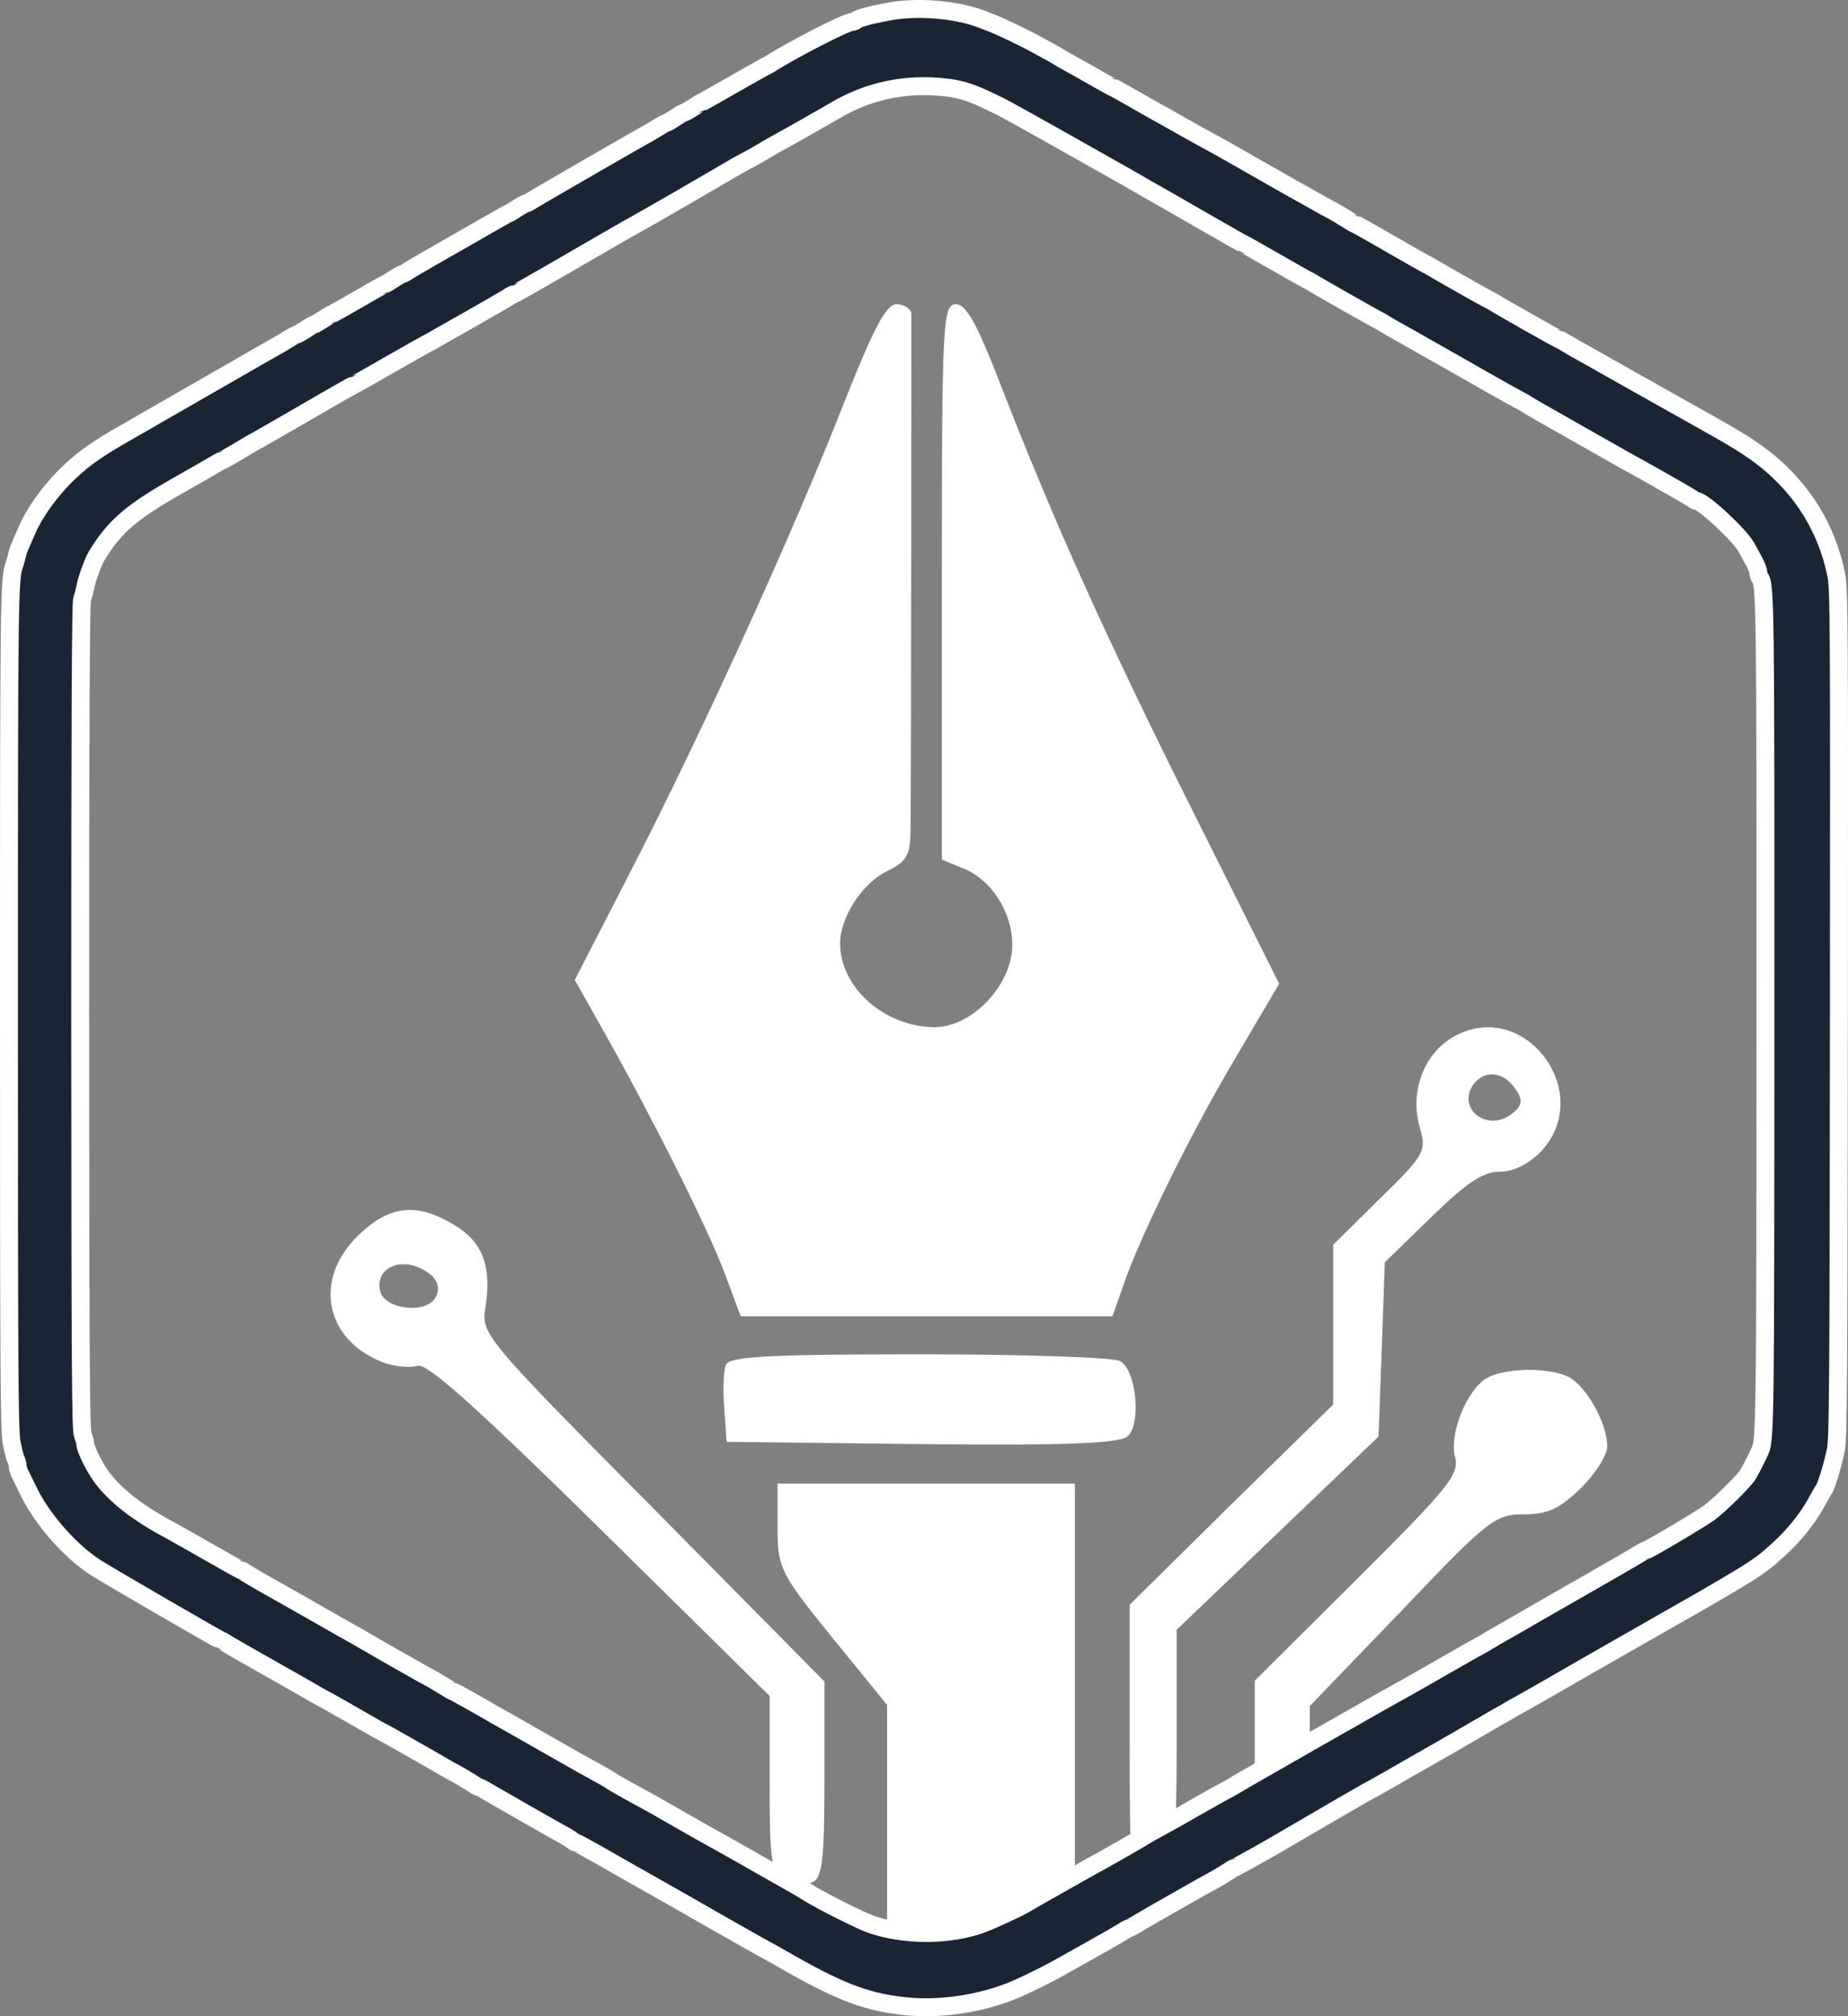 <svg width="6183" height="6743" viewBox="0 0 6183 6743" fill="none" xmlns="http://www.w3.org/2000/svg">
<rect x="0" y="0" width="6183" height="6743" fill="#808080" stroke="none"/>
<path d="M2826.54 1340.54C2656.33 1775.7 2349.96 2447.54 2114.29 2905.61L1923.14 3277.16L2014.79 3440.03C2174.52 3722.5 2365.67 4101.68 2423.28 4254.37L2478.27 4401.97H3101.49H3722.08L3756.12 4305.27C3808.49 4147.49 3981.32 3793.76 4135.81 3534.19L4279.83 3289.88L3994.41 2719.84C3703.75 2139.62 3525.69 1745.17 3345.01 1279.46C3269.07 1083.51 3232.41 1017.34 3198.37 1017.34C3153.86 1017.34 3151.24 1078.42 3151.24 1946.21V2875.07L3214.08 2900.52C3313.59 2936.15 3386.91 3048.12 3386.91 3160.09C3386.91 3292.43 3253.36 3434.94 3127.67 3434.94C2960.08 3434.94 2810.83 3302.61 2810.83 3155.01C2810.83 3068.48 2884.15 2953.96 2967.94 2913.25C3036.02 2880.16 3046.5 2859.8 3046.5 2765.65C3049.12 2516.25 3049.12 1078.42 3049.12 1047.88C3046.5 1032.61 3025.55 1017.34 2999.36 1017.34C2965.32 1017.34 2923.43 1096.23 2826.54 1340.54Z" fill="white"/>
<path d="M4866.39 3465.45C4764.27 3521.44 4714.52 3651.23 4751.18 3773.38C4772.12 3849.72 4766.89 3862.45 4617.63 4007.5L4460.52 4162.74V4429.95V4697.15L4120.11 5030.53L3779.7 5366.45V5824.52C3779.7 6259.68 3782.31 6282.59 3832.07 6297.85C3860.87 6305.49 3894.91 6305.49 3910.62 6297.85C3926.33 6287.68 3936.81 6117.17 3936.81 5865.23V5450.42L4274.6 5127.23L4612.39 4804.04L4622.87 4513.93L4633.34 4221.27L4787.84 4071.12C4905.67 3956.61 4960.66 3918.43 5018.27 3918.43C5062.78 3918.43 5115.15 3892.99 5154.43 3852.27C5340.35 3656.32 5102.06 3335.67 4866.39 3465.45ZM5073.26 3646.14C5096.82 3681.76 5091.59 3699.58 5054.93 3727.57C4968.52 3788.65 4869.01 3699.58 4934.47 3620.69C4973.75 3574.88 5036.6 3587.61 5073.26 3646.14Z" fill="white"/>
<path d="M1197.8 4132.2C1045.92 4279.8 1087.82 4483.39 1284.21 4557.19C1320.87 4569.91 1370.62 4575 1396.8 4567.37C1428.23 4557.19 1595.81 4707.33 2006.93 5111.96L2575.15 5671.82V5964.48C2575.15 6229.14 2580.39 6259.68 2624.9 6285.13C2653.71 6297.85 2695.6 6302.94 2716.55 6295.31C2750.59 6282.59 2758.45 6226.6 2758.45 5951.76V5623.47L2182.37 5040.71C1614.14 4468.12 1608.91 4460.48 1624.62 4368.87C1645.57 4233.99 1614.14 4152.56 1519.88 4096.57C1394.19 4020.23 1302.54 4030.41 1197.8 4132.2ZM1433.46 4256.9C1462.27 4277.25 1472.74 4305.25 1459.65 4333.24C1436.08 4396.86 1284.21 4381.59 1271.11 4315.43C1255.4 4233.99 1352.29 4198.36 1433.46 4256.9Z" fill="white"/>
<path d="M2428.5 4564.82C2420.65 4582.64 2418.03 4648.8 2423.26 4709.88L2431.12 4821.85L3083.14 4829.48C3567.57 4834.57 3743.01 4826.94 3771.82 4804.04C3818.95 4765.86 3803.24 4585.18 3748.25 4552.1C3729.92 4539.37 3428.79 4529.19 3077.9 4529.19C2559.43 4529.19 2438.97 4536.83 2428.5 4564.82Z" fill="white"/>
<path d="M4198.17 5969.61C4198.49 5960.02 4198.66 5949.84 4198.66 5939.03V5620.93L4541.69 5279.92C4842.82 4979.63 4884.72 4931.28 4869.01 4872.75C4848.06 4796.4 4908.28 4646.26 4976.37 4608.08C5036.59 4575 5183.23 4572.46 5248.7 4605.54C5308.92 4638.62 5377 4760.78 5377 4837.12C5377 4865.11 5337.73 4928.73 5287.97 4977.09C5217.27 5045.8 5177.99 5063.61 5099.44 5063.61C5002.55 5063.61 4978.99 5081.42 4690.95 5384.26L4381.96 5704.91V5982.3C4381.96 5982.3 4160.59 5805.45 4213.5 5982.3C4208.05 5977.48 4202.95 5973.27 4198.17 5969.61ZM4198.17 5969.61C4190.23 6208.43 4088.22 6080.23 4128.5 6102.25C4156.16 6116.91 4083.32 5881.74 4198.17 5969.61ZM5141.33 4872.75C5041.83 4903.29 4999.93 4824.4 5075.87 4748.05C5130.86 4697.15 5193.71 4722.6 5193.71 4796.4C5193.71 4834.57 5172.76 4862.57 5141.33 4872.75Z" fill="white"/>
<path d="M4198.17 5969.61C4198.49 5960.02 4198.66 5949.84 4198.66 5939.03V5620.93L4541.69 5279.92C4842.82 4979.63 4884.72 4931.28 4869.01 4872.75C4848.06 4796.4 4908.28 4646.26 4976.37 4608.08C5036.59 4575 5183.23 4572.46 5248.7 4605.54C5308.92 4638.62 5377 4760.78 5377 4837.12C5377 4865.11 5337.73 4928.73 5287.97 4977.09C5217.27 5045.8 5177.99 5063.61 5099.44 5063.61C5002.55 5063.61 4978.99 5081.42 4690.95 5384.26L4381.96 5704.91V5982.3C4381.96 5982.3 4160.59 5805.45 4213.5 5982.3C4208.05 5977.48 4202.95 5973.27 4198.17 5969.61ZM4198.17 5969.61C4190.23 6208.43 4088.22 6080.23 4128.5 6102.25C4156.16 6116.91 4083.32 5881.74 4198.17 5969.61ZM5141.33 4872.75C5041.83 4903.29 4999.93 4824.4 5075.87 4748.05C5130.86 4697.15 5193.71 4722.6 5193.71 4796.4C5193.71 4834.57 5172.76 4862.57 5141.33 4872.75Z" stroke="white"/>
<path d="M2601.53 5106.69C2601.53 5243.34 2609.38 5260.42 2784.77 5476.78L2968 5701.67V6071.75V6441.84H3282.12H3596.24V5701.67V4961.51H3098.89H2601.53V5106.69Z" fill="white"/>
<mask id="path-7-outside-1_39_3" maskUnits="userSpaceOnUse" x="0" y="-0.31" width="6184" height="6744" fill="black">
<rect fill="white" y="-0.31" width="6184" height="6744"/>
<path d="M2971.25 39.019C2907.31 51.388 2871.85 60.946 2864.3 68.254C2860.81 71.066 2854.99 73.314 2850.93 73.314C2831.74 73.314 2656.2 163.27 2575.98 213.869C2571.33 217.243 2563.2 221.178 2558.54 223.427C2553.89 225.676 2504.49 253.225 2448.68 285.271C2393.46 317.318 2346.96 343.18 2345.8 343.18C2345.22 343.18 2332.43 350.489 2318.48 360.047C2303.95 369.042 2290.58 376.913 2288.25 376.913C2286.51 376.913 2273.14 384.222 2259.19 393.78C2245.24 402.776 2232.45 410.647 2230.12 410.647C2228.38 410.647 2216.17 417.393 2202.22 425.827C2188.85 434.26 2172.58 443.818 2166.18 447.191C2140.61 460.684 1804.63 654.65 1784.87 667.019C1773.82 674.328 1762.2 680.512 1759.87 680.512C1757.55 680.512 1743.6 687.821 1729.07 697.379C1715.12 706.375 1702.33 714.246 1701.16 714.246C1698.84 714.246 1662.22 735.048 1512.25 821.068C1507.6 823.879 1476.21 841.87 1442.5 860.985C1408.78 880.101 1374.49 900.341 1365.77 905.963C1357.05 912.147 1348.33 916.645 1346.01 916.645C1344.26 916.645 1330.89 923.954 1316.36 933.512C1302.41 942.507 1289.62 950.378 1288.46 950.378C1286.72 950.378 1246.61 972.867 1198.36 1000.98C1150.12 1028.53 1110.01 1051.58 1108.26 1051.58C1107.1 1051.58 1094.31 1058.89 1080.36 1068.44C1065.83 1077.44 1053.04 1085.31 1051.3 1085.31C1048.97 1085.31 1036.19 1092.62 1022.24 1102.18C1007.7 1111.17 994.335 1119.04 992.591 1119.04C990.266 1119.04 978.059 1125.79 964.108 1134.22C950.739 1142.66 934.463 1152.78 927.488 1156.15C921.094 1159.52 818.79 1218 700.791 1286.02C582.792 1354.05 454.331 1427.7 415.966 1449.63C328.194 1499.67 281.692 1532.28 234.609 1576.69C172.412 1634.6 114.285 1714.44 88.127 1777.97C81.152 1794.27 71.852 1815.07 67.783 1824.63C63.714 1833.63 58.483 1847.68 57.32 1855.55C55.576 1863.42 51.507 1876.92 48.601 1886.48C30.581 1936.51 30 1985.43 30 3374.11C30 4580.64 31.163 4783.03 38.719 4822.95C43.369 4848.25 49.763 4874.11 53.251 4880.3C56.157 4885.92 59.064 4896.04 59.064 4902.23C59.064 4907.85 62.551 4920.22 67.202 4929.21C71.27 4937.65 83.477 4962.38 93.94 4983.75C138.698 5078.76 236.353 5189.52 321.8 5243.49C367.721 5272.73 738.574 5487.5 742.643 5487.5C744.387 5487.5 752.524 5491.99 761.244 5498.18C769.963 5503.8 832.74 5539.78 900.749 5578.01C968.759 5616.25 1031.54 5652.23 1040.26 5657.29C1048.97 5662.91 1060.02 5669.09 1064.67 5671.34C1073.97 5675.28 1240.8 5770.29 1256.49 5779.85C1261.14 5783.23 1269.28 5787.16 1273.93 5789.41C1283.23 5793.35 1479.7 5905.23 1494.81 5914.78C1499.46 5917.6 1513.99 5925.47 1526.78 5932.21C1539.57 5938.96 1561.08 5951.89 1574.45 5960.32C1587.82 5969.32 1600.02 5976.63 1602.35 5976.63C1604.67 5976.63 1626.18 5988.44 1650.59 6003.05C1714.53 6040.16 1847.65 6116.06 1878.45 6132.93C1892.99 6140.24 1908.68 6150.35 1913.91 6154.29C1918.56 6158.79 1924.96 6162.16 1927.28 6162.16C1929.02 6162.16 1965.64 6181.84 2008.08 6206.01C2050.51 6230.75 2135.96 6279.1 2198.15 6313.96C2260.35 6349.38 2358.59 6405.04 2416.13 6438.21C2473.68 6470.82 2530.06 6502.87 2541.11 6509.05C2552.15 6514.67 2583.54 6532.1 2610.28 6547.28C2798.03 6655.79 2886.97 6691.21 3009.03 6706.95C3123.54 6722.13 3252.01 6706.95 3369.42 6664.22C3408.37 6650.17 3506.02 6602.94 3562.99 6569.77C3568.8 6566.4 3611.23 6542.78 3657.15 6516.92C3703.66 6491.06 3748.41 6465.2 3757.13 6459.58C3765.85 6453.39 3774.57 6448.89 3776.32 6448.89C3778.06 6448.89 3796.08 6439.34 3815.84 6426.97C3835.61 6415.16 3888.5 6384.8 3933.26 6359.5C3978.02 6334.2 4018.71 6311.15 4023.36 6308.34C4028.01 6305.53 4042.54 6297.66 4055.33 6290.91C4068.12 6284.16 4089.62 6271.23 4102.99 6262.8C4116.36 6253.8 4128.57 6246.49 4129.73 6246.49C4132.06 6246.49 4256.45 6177.34 4290.74 6156.54C4309.93 6145.3 4451.18 6062.65 4473.84 6049.72C4487.21 6041.85 4515.7 6025.54 4537.2 6013.17C4558.71 6000.8 4587.19 5984.5 4600.56 5977.75C4613.93 5970.44 4673.22 5936.71 4732.51 5902.42C4791.8 5868.68 4844.12 5838.88 4848.77 5836.07C4853.42 5833.26 4888.88 5813.02 4927.24 5790.53C4965.6 5768.05 5003.39 5746.12 5011.52 5741.62C5019.66 5737.69 5034.19 5729.25 5043.49 5723.63C5053.38 5717.45 5065 5710.7 5069.65 5708.45C5074.3 5706.2 5124.29 5678.09 5180.09 5646.04C5235.9 5613.43 5347.5 5549.9 5427.14 5504.36C5879.37 5246.87 5877.04 5248.55 5951.45 5181.09C6002.6 5134.98 6049.68 5075.95 6078.16 5023.1C6089.21 5002.3 6100.83 4982.62 6103.16 4979.25C6110.71 4969.69 6131.64 4899.98 6142.1 4850.5C6150.24 4811.15 6151.4 4652.04 6152.57 3388.73C6153.73 2042.21 6153.15 1968 6143.27 1920.21C6111.3 1765.6 6029.92 1634.6 5904.36 1535.09C5856.12 1497.42 5813.1 1470.43 5697.43 1405.78C5650.93 1379.91 5545.13 1320.32 5462.01 1273.66C5378.89 1226.43 5301.58 1183.14 5290.54 1176.95C5279.49 1171.33 5259.15 1159.52 5245.78 1151.09C5231.83 1142.66 5219.62 1135.91 5218.46 1135.91C5215.55 1135.91 5017.92 1024.03 4999.9 1012.22C4995.25 1008.85 4987.11 1004.91 4982.46 1002.66C4973.16 998.729 4805.75 903.714 4790.64 894.156C4785.99 890.783 4777.85 886.847 4773.2 884.598C4768.55 882.35 4712.75 850.865 4649.39 814.321C4586.61 777.777 4533.14 747.979 4531.39 747.979C4529.65 747.979 4517.44 740.67 4504.07 731.674C4490.7 723.241 4469.19 710.31 4456.41 703.563C4443.62 696.817 4418.62 683.324 4401.19 673.204C4383.75 663.084 4348.87 643.968 4323.88 629.913C4298.88 615.857 4237.27 580.999 4187.28 552.326C4137.29 523.091 4080.32 491.606 4061.14 480.924C4041.96 470.804 3996.04 445.504 3959.42 424.702C3922.8 403.9 3882.11 380.849 3869.32 374.102C3856.53 366.793 3819.33 345.991 3786.2 326.876C3753.06 307.76 3725.16 292.58 3724 292.58C3722.84 292.58 3689.71 274.027 3650.18 251.538C3610.65 229.049 3574.61 208.809 3569.96 206.561C3565.31 204.312 3553.69 197.565 3543.81 191.381C3534.51 185.196 3521.14 177.887 3514.74 174.514C3508.35 171.141 3487.42 159.896 3468.24 149.214C3436.85 131.223 3352.57 90.743 3322.92 78.936C3316.53 76.688 3300.83 70.503 3288.04 65.443C3200.85 31.148 3069.49 20.466 2971.25 39.019ZM3165.98 292.58C3212.48 297.64 3253.17 310.571 3311.88 339.245C3356.05 360.047 3365.94 365.669 3491.49 435.947C3536.25 461.246 3624.02 510.16 3686.22 545.58C3748.41 580.437 3808.87 614.733 3819.91 621.479C3830.96 628.226 3858.86 643.968 3880.94 656.337C3903.61 669.268 3974.53 709.748 4039.63 747.417C4104.74 785.085 4158.79 815.445 4159.96 815.445C4161.12 815.445 4207.04 841.307 4262.84 873.354C4318.06 905.401 4367.47 932.949 4372.12 935.198C4376.77 937.447 4384.91 941.383 4389.56 944.756C4403.51 953.752 4600.56 1065.63 4610.44 1070.13C4615.09 1072.38 4627.3 1079.13 4636.6 1085.31C4646.48 1091.5 4662.18 1100.49 4671.48 1105.55C4681.36 1110.61 4742.39 1145.47 4808.08 1182.58C4873.76 1219.68 4961.53 1269.72 5002.8 1293.33C5044.66 1316.95 5082.44 1337.75 5087.09 1340C5091.74 1342.25 5103.95 1348.99 5113.25 1355.18C5123.13 1361.36 5138.24 1370.36 5147.54 1375.42C5156.84 1380.48 5220.78 1417.02 5289.95 1456.38C5359.13 1495.73 5424.81 1532.84 5435.85 1539.02C5499.21 1573.32 5644.53 1655.96 5657.9 1664.96C5666.62 1671.14 5674.76 1675.64 5676.5 1675.64C5698.01 1675.64 5820.66 1789.77 5842.75 1829.69C5850.88 1844.31 5863.09 1866.8 5870.07 1879.73C5877.04 1892.66 5882.85 1908.4 5882.85 1915.15C5883.44 1921.33 5885.76 1928.64 5888.09 1932.02C5906.11 1951.69 5907.27 2015.22 5906.69 3396.6C5906.69 4736.37 5905.52 4810.58 5889.83 4849.38C5884.02 4863.43 5860.19 4911.22 5849.14 4929.77C5837.52 4950.58 5756.72 5030.41 5720.1 5057.96C5692.2 5078.76 5514.91 5183.9 5507.93 5183.9C5506.19 5183.9 5488.75 5193.46 5468.99 5205.82C5449.22 5217.63 5370.17 5263.17 5293.44 5307.02C5216.71 5350.88 5149.87 5389.11 5145.22 5391.92C5124.29 5404.29 5061.51 5440.27 5047.56 5448.14C5003.97 5472.88 4995.83 5477.38 4979.55 5487.5C4970.25 5493.68 4958.05 5500.43 4953.4 5502.68C4948.75 5504.93 4892.36 5536.41 4828.42 5573.52C4764.48 5610.06 4700.54 5646.61 4686.01 5654.48C4630.79 5684.27 4146.59 5960.32 4113.45 5981.13C4107.06 5984.5 4097.76 5989.56 4093.11 5991.81C4088.46 5994.06 4046.61 6017.67 4000.11 6044.1C3953.6 6071.08 3900.13 6100.88 3880.94 6111C3861.76 6121.12 3836.77 6135.18 3825.72 6142.48C3806.54 6154.29 3692.03 6220.07 3645.53 6244.81C3624.02 6256.61 3439.18 6361.19 3424.64 6370.18C3407.21 6380.87 3316.53 6422.47 3288.04 6433.15C3178.18 6474.76 3021.82 6474.76 2908.47 6433.15C2873.6 6420.22 2748.62 6357.25 2709.68 6333.08C2673.06 6310.59 2671.89 6309.46 2562.61 6248.18C2509.14 6217.82 2448.68 6183.53 2428.92 6172.28C2409.16 6161.04 2388.81 6149.79 2384.16 6147.54C2377.19 6144.17 2300.46 6100.32 2192.34 6038.47C2187.69 6035.66 2155.14 6017.67 2119.68 5998.56C2084.81 5979.44 2052.25 5960.89 2047.6 5957.51C2043.54 5954.14 2026.1 5943.46 2009.24 5934.46C1992.38 5924.9 1964.48 5909.72 1947.04 5900.17C1916.24 5882.74 1763.36 5796.16 1726.74 5774.79C1715.7 5768.61 1695.35 5756.8 1680.82 5748.93C1666.29 5741.06 1650.59 5732.06 1645.94 5729.25C1625.6 5716.88 1517.48 5656.16 1515.16 5656.16C1513.99 5656.16 1501.79 5649.42 1487.84 5640.42C1449.47 5616.81 1441.33 5612.31 1417.5 5599.94C1405.3 5593.19 1350.66 5562.27 1295.43 5530.79C1240.21 5498.74 1172.2 5459.39 1143.14 5443.64C1114.66 5427.34 1086.76 5411.6 1082.11 5408.79C1067.58 5400.35 925.163 5319.39 881.567 5295.22C859.479 5282.29 833.903 5267.67 825.184 5262.05C816.465 5255.86 808.327 5251.36 807.164 5251.36C805.42 5251.36 758.918 5224.94 702.535 5192.89C646.732 5160.85 585.699 5126.55 567.098 5116.43C457.818 5057.96 382.834 4998.93 337.494 4935.96C313.662 4901.66 285.761 4845.44 285.761 4830.26C285.761 4825.2 281.692 4811.15 277.042 4798.78C270.066 4779.66 268.904 4583.45 268.323 3397.72C268.323 2418.9 270.066 2014.66 274.717 2003.42C278.204 1994.98 282.854 1976.43 285.761 1962.38C290.992 1933.7 312.499 1876.36 325.288 1855.55C387.484 1755.48 442.705 1709.38 619.994 1609.86C658.358 1588.5 700.791 1563.76 714.16 1555.89C728.111 1547.46 740.318 1540.71 741.48 1540.71C743.224 1540.71 765.894 1527.78 792.632 1512.04C819.371 1495.73 850.179 1477.74 861.223 1472.12C872.267 1465.93 908.887 1445.13 942.601 1425.45C976.315 1406.34 1043.74 1366.98 1092.57 1338.87C1141.4 1310.76 1182.09 1287.71 1183.25 1287.71C1184.41 1287.71 1237.31 1257.91 1300.67 1221.37C1364.61 1184.82 1420.41 1153.34 1425.06 1151.09C1429.71 1148.84 1441.92 1142.1 1451.8 1136.47C1461.68 1130.29 1518.06 1098.8 1576.77 1065.63C1635.48 1031.9 1690.7 1000.42 1699.42 994.794C1708.14 988.609 1716.86 984.111 1718.6 984.111C1720.35 984.111 1808.7 934.074 1915.07 872.23C2020.87 810.948 2117.36 755.288 2128.4 749.666C2157.47 733.923 2360.33 616.982 2419.04 582.124C2446.36 565.819 2481.82 545.58 2497.51 537.708C2513.79 529.275 2541.11 514.095 2558.54 503.413C2575.98 492.731 2594.58 482.049 2599.23 479.8C2606.79 476.426 2766.64 385.909 2791.05 371.291C2904.98 303.263 3030.54 276.838 3165.98 292.58Z"/>
</mask>
<path d="M2971.25 39.019C2907.31 51.388 2871.85 60.946 2864.3 68.254C2860.81 71.066 2854.99 73.314 2850.93 73.314C2831.74 73.314 2656.2 163.27 2575.98 213.869C2571.33 217.243 2563.2 221.178 2558.54 223.427C2553.89 225.676 2504.49 253.225 2448.68 285.271C2393.46 317.318 2346.96 343.18 2345.8 343.18C2345.22 343.18 2332.43 350.489 2318.48 360.047C2303.95 369.042 2290.58 376.913 2288.25 376.913C2286.51 376.913 2273.14 384.222 2259.19 393.78C2245.24 402.776 2232.45 410.647 2230.12 410.647C2228.38 410.647 2216.17 417.393 2202.22 425.827C2188.85 434.26 2172.58 443.818 2166.18 447.191C2140.61 460.684 1804.63 654.65 1784.87 667.019C1773.82 674.328 1762.2 680.512 1759.87 680.512C1757.55 680.512 1743.6 687.821 1729.07 697.379C1715.12 706.375 1702.33 714.246 1701.16 714.246C1698.84 714.246 1662.22 735.048 1512.25 821.068C1507.6 823.879 1476.21 841.87 1442.5 860.985C1408.78 880.101 1374.49 900.341 1365.77 905.963C1357.05 912.147 1348.33 916.645 1346.01 916.645C1344.26 916.645 1330.89 923.954 1316.36 933.512C1302.41 942.507 1289.62 950.378 1288.46 950.378C1286.72 950.378 1246.61 972.867 1198.36 1000.98C1150.12 1028.53 1110.01 1051.58 1108.26 1051.58C1107.1 1051.58 1094.31 1058.89 1080.36 1068.44C1065.83 1077.44 1053.04 1085.31 1051.3 1085.31C1048.97 1085.31 1036.19 1092.62 1022.24 1102.18C1007.7 1111.17 994.335 1119.04 992.591 1119.04C990.266 1119.04 978.059 1125.79 964.108 1134.22C950.739 1142.66 934.463 1152.78 927.488 1156.15C921.094 1159.52 818.79 1218 700.791 1286.02C582.792 1354.05 454.331 1427.7 415.966 1449.63C328.194 1499.67 281.692 1532.28 234.609 1576.69C172.412 1634.6 114.285 1714.44 88.127 1777.97C81.152 1794.27 71.852 1815.07 67.783 1824.63C63.714 1833.63 58.483 1847.68 57.32 1855.55C55.576 1863.42 51.507 1876.92 48.601 1886.48C30.581 1936.51 30 1985.43 30 3374.11C30 4580.64 31.163 4783.03 38.719 4822.95C43.369 4848.25 49.763 4874.11 53.251 4880.3C56.157 4885.92 59.064 4896.04 59.064 4902.23C59.064 4907.85 62.551 4920.22 67.202 4929.21C71.27 4937.65 83.477 4962.38 93.94 4983.75C138.698 5078.76 236.353 5189.52 321.8 5243.49C367.721 5272.73 738.574 5487.5 742.643 5487.5C744.387 5487.5 752.524 5491.99 761.244 5498.18C769.963 5503.8 832.74 5539.78 900.749 5578.01C968.759 5616.25 1031.54 5652.23 1040.26 5657.29C1048.97 5662.91 1060.02 5669.09 1064.67 5671.34C1073.97 5675.28 1240.8 5770.29 1256.49 5779.85C1261.14 5783.23 1269.28 5787.16 1273.93 5789.41C1283.23 5793.35 1479.7 5905.23 1494.81 5914.78C1499.46 5917.6 1513.99 5925.47 1526.78 5932.21C1539.57 5938.96 1561.08 5951.89 1574.45 5960.32C1587.82 5969.32 1600.02 5976.63 1602.35 5976.63C1604.67 5976.63 1626.18 5988.44 1650.59 6003.05C1714.53 6040.16 1847.65 6116.06 1878.45 6132.93C1892.99 6140.24 1908.68 6150.35 1913.91 6154.29C1918.56 6158.79 1924.96 6162.16 1927.28 6162.16C1929.02 6162.16 1965.64 6181.84 2008.08 6206.01C2050.51 6230.75 2135.96 6279.1 2198.15 6313.96C2260.35 6349.38 2358.59 6405.04 2416.13 6438.21C2473.68 6470.82 2530.06 6502.87 2541.11 6509.05C2552.15 6514.67 2583.54 6532.1 2610.28 6547.28C2798.03 6655.79 2886.97 6691.21 3009.03 6706.95C3123.54 6722.13 3252.01 6706.95 3369.42 6664.22C3408.37 6650.17 3506.02 6602.94 3562.99 6569.77C3568.8 6566.4 3611.23 6542.78 3657.15 6516.92C3703.66 6491.06 3748.41 6465.2 3757.13 6459.58C3765.85 6453.39 3774.57 6448.89 3776.32 6448.89C3778.06 6448.89 3796.08 6439.34 3815.84 6426.97C3835.61 6415.16 3888.5 6384.8 3933.26 6359.5C3978.02 6334.2 4018.71 6311.15 4023.36 6308.34C4028.01 6305.53 4042.54 6297.66 4055.33 6290.91C4068.12 6284.16 4089.62 6271.23 4102.99 6262.8C4116.36 6253.8 4128.57 6246.49 4129.73 6246.49C4132.06 6246.49 4256.45 6177.34 4290.74 6156.54C4309.93 6145.3 4451.18 6062.65 4473.84 6049.72C4487.21 6041.85 4515.7 6025.54 4537.2 6013.17C4558.71 6000.8 4587.19 5984.5 4600.56 5977.75C4613.93 5970.44 4673.22 5936.71 4732.51 5902.42C4791.8 5868.68 4844.12 5838.88 4848.77 5836.07C4853.42 5833.26 4888.88 5813.02 4927.24 5790.53C4965.6 5768.05 5003.39 5746.12 5011.52 5741.62C5019.66 5737.69 5034.19 5729.25 5043.49 5723.63C5053.38 5717.45 5065 5710.7 5069.65 5708.45C5074.3 5706.2 5124.29 5678.09 5180.09 5646.04C5235.9 5613.43 5347.5 5549.9 5427.14 5504.36C5879.37 5246.87 5877.04 5248.55 5951.45 5181.09C6002.6 5134.98 6049.68 5075.95 6078.16 5023.1C6089.21 5002.3 6100.83 4982.62 6103.16 4979.25C6110.71 4969.69 6131.64 4899.98 6142.1 4850.5C6150.24 4811.15 6151.4 4652.04 6152.57 3388.73C6153.73 2042.21 6153.15 1968 6143.27 1920.21C6111.3 1765.6 6029.92 1634.6 5904.36 1535.09C5856.12 1497.42 5813.1 1470.43 5697.43 1405.78C5650.93 1379.91 5545.13 1320.32 5462.01 1273.66C5378.89 1226.43 5301.58 1183.14 5290.54 1176.95C5279.49 1171.33 5259.15 1159.52 5245.78 1151.09C5231.83 1142.66 5219.62 1135.91 5218.46 1135.91C5215.55 1135.91 5017.92 1024.03 4999.9 1012.22C4995.25 1008.85 4987.11 1004.91 4982.46 1002.66C4973.16 998.729 4805.75 903.714 4790.64 894.156C4785.99 890.783 4777.85 886.847 4773.2 884.598C4768.55 882.35 4712.75 850.865 4649.39 814.321C4586.61 777.777 4533.14 747.979 4531.39 747.979C4529.65 747.979 4517.44 740.67 4504.07 731.674C4490.7 723.241 4469.19 710.31 4456.41 703.563C4443.62 696.817 4418.62 683.324 4401.19 673.204C4383.75 663.084 4348.87 643.968 4323.88 629.913C4298.88 615.857 4237.27 580.999 4187.28 552.326C4137.29 523.091 4080.32 491.606 4061.14 480.924C4041.96 470.804 3996.04 445.504 3959.42 424.702C3922.8 403.9 3882.11 380.849 3869.32 374.102C3856.53 366.793 3819.33 345.991 3786.2 326.876C3753.06 307.76 3725.16 292.58 3724 292.58C3722.84 292.58 3689.71 274.027 3650.18 251.538C3610.65 229.049 3574.61 208.809 3569.96 206.561C3565.31 204.312 3553.69 197.565 3543.81 191.381C3534.51 185.196 3521.14 177.887 3514.74 174.514C3508.35 171.141 3487.42 159.896 3468.24 149.214C3436.85 131.223 3352.57 90.743 3322.92 78.936C3316.53 76.688 3300.83 70.503 3288.04 65.443C3200.85 31.148 3069.49 20.466 2971.25 39.019ZM3165.98 292.58C3212.48 297.64 3253.17 310.571 3311.88 339.245C3356.05 360.047 3365.94 365.669 3491.49 435.947C3536.25 461.246 3624.02 510.16 3686.22 545.58C3748.41 580.437 3808.87 614.733 3819.91 621.479C3830.96 628.226 3858.86 643.968 3880.94 656.337C3903.61 669.268 3974.53 709.748 4039.63 747.417C4104.74 785.085 4158.79 815.445 4159.96 815.445C4161.12 815.445 4207.04 841.307 4262.84 873.354C4318.06 905.401 4367.47 932.949 4372.12 935.198C4376.77 937.447 4384.91 941.383 4389.56 944.756C4403.51 953.752 4600.56 1065.63 4610.44 1070.13C4615.09 1072.38 4627.3 1079.13 4636.6 1085.31C4646.48 1091.5 4662.18 1100.49 4671.48 1105.55C4681.36 1110.61 4742.39 1145.47 4808.08 1182.58C4873.76 1219.68 4961.53 1269.72 5002.8 1293.33C5044.66 1316.95 5082.44 1337.75 5087.09 1340C5091.74 1342.25 5103.95 1348.99 5113.25 1355.18C5123.13 1361.36 5138.24 1370.36 5147.54 1375.42C5156.84 1380.48 5220.78 1417.02 5289.95 1456.38C5359.13 1495.73 5424.81 1532.84 5435.85 1539.02C5499.21 1573.32 5644.53 1655.96 5657.9 1664.96C5666.62 1671.14 5674.76 1675.64 5676.5 1675.64C5698.01 1675.64 5820.66 1789.77 5842.75 1829.69C5850.88 1844.31 5863.09 1866.8 5870.07 1879.73C5877.04 1892.66 5882.85 1908.4 5882.85 1915.15C5883.44 1921.33 5885.76 1928.64 5888.09 1932.02C5906.11 1951.69 5907.27 2015.22 5906.69 3396.6C5906.69 4736.37 5905.52 4810.58 5889.83 4849.38C5884.02 4863.43 5860.19 4911.22 5849.14 4929.77C5837.52 4950.58 5756.72 5030.41 5720.1 5057.96C5692.2 5078.76 5514.91 5183.9 5507.93 5183.9C5506.19 5183.9 5488.75 5193.46 5468.99 5205.82C5449.22 5217.63 5370.17 5263.17 5293.44 5307.02C5216.71 5350.88 5149.87 5389.11 5145.22 5391.92C5124.29 5404.29 5061.51 5440.27 5047.56 5448.14C5003.97 5472.88 4995.83 5477.38 4979.55 5487.5C4970.25 5493.68 4958.05 5500.43 4953.4 5502.68C4948.75 5504.93 4892.36 5536.41 4828.42 5573.52C4764.48 5610.06 4700.54 5646.61 4686.01 5654.48C4630.79 5684.27 4146.59 5960.32 4113.45 5981.13C4107.06 5984.5 4097.76 5989.56 4093.11 5991.81C4088.46 5994.06 4046.61 6017.67 4000.11 6044.1C3953.6 6071.08 3900.13 6100.88 3880.94 6111C3861.76 6121.12 3836.77 6135.18 3825.72 6142.48C3806.54 6154.29 3692.03 6220.07 3645.53 6244.81C3624.02 6256.61 3439.18 6361.19 3424.64 6370.18C3407.21 6380.87 3316.53 6422.47 3288.04 6433.15C3178.18 6474.76 3021.82 6474.76 2908.47 6433.15C2873.6 6420.22 2748.62 6357.25 2709.68 6333.08C2673.06 6310.59 2671.89 6309.46 2562.61 6248.18C2509.14 6217.82 2448.68 6183.53 2428.92 6172.28C2409.16 6161.04 2388.81 6149.79 2384.16 6147.54C2377.19 6144.17 2300.46 6100.32 2192.34 6038.47C2187.69 6035.66 2155.14 6017.67 2119.68 5998.56C2084.81 5979.44 2052.25 5960.89 2047.6 5957.51C2043.54 5954.14 2026.1 5943.46 2009.24 5934.46C1992.38 5924.9 1964.48 5909.72 1947.04 5900.17C1916.24 5882.74 1763.36 5796.16 1726.74 5774.79C1715.7 5768.61 1695.35 5756.8 1680.82 5748.93C1666.29 5741.06 1650.59 5732.06 1645.94 5729.25C1625.6 5716.88 1517.48 5656.16 1515.16 5656.16C1513.99 5656.16 1501.79 5649.42 1487.84 5640.42C1449.47 5616.81 1441.33 5612.31 1417.5 5599.94C1405.3 5593.19 1350.66 5562.27 1295.43 5530.79C1240.21 5498.74 1172.2 5459.39 1143.14 5443.64C1114.66 5427.34 1086.76 5411.6 1082.11 5408.79C1067.58 5400.35 925.163 5319.39 881.567 5295.22C859.479 5282.29 833.903 5267.67 825.184 5262.05C816.465 5255.86 808.327 5251.36 807.164 5251.36C805.42 5251.36 758.918 5224.94 702.535 5192.89C646.732 5160.85 585.699 5126.55 567.098 5116.43C457.818 5057.96 382.834 4998.93 337.494 4935.96C313.662 4901.66 285.761 4845.44 285.761 4830.26C285.761 4825.2 281.692 4811.15 277.042 4798.78C270.066 4779.66 268.904 4583.45 268.323 3397.72C268.323 2418.9 270.066 2014.66 274.717 2003.42C278.204 1994.98 282.854 1976.43 285.761 1962.38C290.992 1933.7 312.499 1876.36 325.288 1855.55C387.484 1755.48 442.705 1709.38 619.994 1609.86C658.358 1588.5 700.791 1563.76 714.16 1555.89C728.111 1547.46 740.318 1540.71 741.48 1540.71C743.224 1540.71 765.894 1527.78 792.632 1512.04C819.371 1495.73 850.179 1477.74 861.223 1472.12C872.267 1465.93 908.887 1445.13 942.601 1425.45C976.315 1406.34 1043.74 1366.98 1092.57 1338.87C1141.4 1310.76 1182.09 1287.71 1183.25 1287.71C1184.41 1287.71 1237.31 1257.91 1300.67 1221.37C1364.61 1184.82 1420.41 1153.34 1425.06 1151.09C1429.71 1148.84 1441.92 1142.1 1451.8 1136.47C1461.68 1130.29 1518.06 1098.8 1576.77 1065.63C1635.48 1031.9 1690.7 1000.42 1699.42 994.794C1708.14 988.609 1716.86 984.111 1718.6 984.111C1720.35 984.111 1808.7 934.074 1915.07 872.23C2020.87 810.948 2117.36 755.288 2128.4 749.666C2157.47 733.923 2360.33 616.982 2419.04 582.124C2446.36 565.819 2481.82 545.58 2497.51 537.708C2513.79 529.275 2541.11 514.095 2558.54 503.413C2575.98 492.731 2594.58 482.049 2599.23 479.8C2606.79 476.426 2766.64 385.909 2791.05 371.291C2904.98 303.263 3030.54 276.838 3165.98 292.58Z" fill="#192435"/>
<path d="M2971.25 39.019C2907.31 51.388 2871.85 60.946 2864.3 68.254C2860.81 71.066 2854.99 73.314 2850.93 73.314C2831.74 73.314 2656.2 163.27 2575.98 213.869C2571.33 217.243 2563.2 221.178 2558.54 223.427C2553.89 225.676 2504.49 253.225 2448.68 285.271C2393.46 317.318 2346.96 343.18 2345.8 343.18C2345.22 343.18 2332.43 350.489 2318.48 360.047C2303.95 369.042 2290.58 376.913 2288.25 376.913C2286.51 376.913 2273.14 384.222 2259.19 393.78C2245.24 402.776 2232.45 410.647 2230.12 410.647C2228.38 410.647 2216.17 417.393 2202.22 425.827C2188.85 434.26 2172.58 443.818 2166.18 447.191C2140.61 460.684 1804.63 654.65 1784.87 667.019C1773.82 674.328 1762.2 680.512 1759.87 680.512C1757.55 680.512 1743.6 687.821 1729.07 697.379C1715.12 706.375 1702.33 714.246 1701.16 714.246C1698.84 714.246 1662.22 735.048 1512.25 821.068C1507.6 823.879 1476.21 841.87 1442.5 860.985C1408.78 880.101 1374.49 900.341 1365.77 905.963C1357.05 912.147 1348.33 916.645 1346.01 916.645C1344.26 916.645 1330.89 923.954 1316.36 933.512C1302.41 942.507 1289.62 950.378 1288.46 950.378C1286.72 950.378 1246.61 972.867 1198.36 1000.98C1150.12 1028.53 1110.01 1051.58 1108.26 1051.58C1107.1 1051.58 1094.31 1058.89 1080.36 1068.44C1065.83 1077.44 1053.04 1085.31 1051.3 1085.31C1048.97 1085.31 1036.19 1092.62 1022.24 1102.18C1007.7 1111.17 994.335 1119.04 992.591 1119.04C990.266 1119.04 978.059 1125.79 964.108 1134.22C950.739 1142.66 934.463 1152.78 927.488 1156.15C921.094 1159.52 818.79 1218 700.791 1286.02C582.792 1354.05 454.331 1427.7 415.966 1449.63C328.194 1499.67 281.692 1532.28 234.609 1576.69C172.412 1634.6 114.285 1714.44 88.127 1777.97C81.152 1794.27 71.852 1815.07 67.783 1824.63C63.714 1833.63 58.483 1847.68 57.32 1855.55C55.576 1863.42 51.507 1876.92 48.601 1886.48C30.581 1936.51 30 1985.43 30 3374.11C30 4580.64 31.163 4783.03 38.719 4822.95C43.369 4848.25 49.763 4874.11 53.251 4880.3C56.157 4885.92 59.064 4896.04 59.064 4902.23C59.064 4907.85 62.551 4920.22 67.202 4929.21C71.27 4937.65 83.477 4962.38 93.94 4983.75C138.698 5078.76 236.353 5189.52 321.8 5243.49C367.721 5272.73 738.574 5487.5 742.643 5487.5C744.387 5487.5 752.524 5491.99 761.244 5498.18C769.963 5503.8 832.74 5539.78 900.749 5578.01C968.759 5616.25 1031.54 5652.23 1040.26 5657.29C1048.97 5662.91 1060.02 5669.09 1064.67 5671.34C1073.97 5675.28 1240.8 5770.29 1256.49 5779.85C1261.14 5783.23 1269.28 5787.16 1273.93 5789.41C1283.23 5793.35 1479.7 5905.23 1494.81 5914.78C1499.46 5917.6 1513.99 5925.47 1526.78 5932.21C1539.57 5938.96 1561.08 5951.89 1574.45 5960.32C1587.82 5969.32 1600.02 5976.63 1602.35 5976.63C1604.67 5976.63 1626.18 5988.44 1650.59 6003.05C1714.53 6040.16 1847.65 6116.06 1878.45 6132.93C1892.99 6140.24 1908.68 6150.35 1913.91 6154.29C1918.56 6158.79 1924.96 6162.16 1927.28 6162.16C1929.02 6162.16 1965.64 6181.84 2008.08 6206.01C2050.51 6230.75 2135.96 6279.1 2198.15 6313.96C2260.35 6349.38 2358.59 6405.04 2416.13 6438.21C2473.68 6470.82 2530.06 6502.87 2541.11 6509.05C2552.15 6514.67 2583.54 6532.1 2610.28 6547.28C2798.03 6655.79 2886.97 6691.21 3009.03 6706.95C3123.54 6722.13 3252.01 6706.95 3369.42 6664.22C3408.37 6650.17 3506.02 6602.94 3562.99 6569.77C3568.8 6566.4 3611.23 6542.78 3657.15 6516.92C3703.66 6491.06 3748.41 6465.2 3757.13 6459.58C3765.85 6453.39 3774.57 6448.89 3776.32 6448.89C3778.06 6448.89 3796.08 6439.34 3815.84 6426.97C3835.61 6415.16 3888.5 6384.8 3933.26 6359.5C3978.02 6334.2 4018.71 6311.15 4023.36 6308.34C4028.01 6305.53 4042.54 6297.66 4055.33 6290.91C4068.12 6284.16 4089.62 6271.23 4102.99 6262.8C4116.36 6253.8 4128.57 6246.49 4129.73 6246.49C4132.06 6246.49 4256.45 6177.34 4290.74 6156.54C4309.93 6145.3 4451.18 6062.65 4473.84 6049.72C4487.21 6041.85 4515.7 6025.54 4537.2 6013.17C4558.71 6000.8 4587.19 5984.5 4600.56 5977.75C4613.93 5970.44 4673.22 5936.71 4732.51 5902.42C4791.8 5868.68 4844.12 5838.88 4848.77 5836.07C4853.42 5833.26 4888.88 5813.02 4927.24 5790.53C4965.6 5768.05 5003.39 5746.12 5011.52 5741.62C5019.66 5737.69 5034.19 5729.25 5043.49 5723.63C5053.38 5717.45 5065 5710.7 5069.65 5708.45C5074.3 5706.2 5124.29 5678.09 5180.09 5646.04C5235.9 5613.43 5347.5 5549.9 5427.14 5504.36C5879.37 5246.87 5877.04 5248.55 5951.45 5181.09C6002.6 5134.98 6049.68 5075.95 6078.16 5023.1C6089.21 5002.3 6100.83 4982.62 6103.16 4979.25C6110.71 4969.69 6131.64 4899.98 6142.1 4850.5C6150.24 4811.15 6151.4 4652.04 6152.57 3388.73C6153.73 2042.21 6153.15 1968 6143.27 1920.21C6111.3 1765.6 6029.92 1634.6 5904.36 1535.09C5856.12 1497.42 5813.1 1470.43 5697.43 1405.78C5650.93 1379.91 5545.13 1320.32 5462.01 1273.66C5378.89 1226.43 5301.58 1183.14 5290.54 1176.95C5279.49 1171.33 5259.15 1159.52 5245.78 1151.09C5231.83 1142.66 5219.62 1135.91 5218.46 1135.91C5215.55 1135.91 5017.92 1024.03 4999.9 1012.22C4995.25 1008.85 4987.11 1004.91 4982.46 1002.66C4973.16 998.729 4805.75 903.714 4790.64 894.156C4785.99 890.783 4777.85 886.847 4773.2 884.598C4768.55 882.35 4712.75 850.865 4649.39 814.321C4586.61 777.777 4533.14 747.979 4531.39 747.979C4529.65 747.979 4517.44 740.67 4504.07 731.674C4490.7 723.241 4469.19 710.31 4456.41 703.563C4443.62 696.817 4418.62 683.324 4401.19 673.204C4383.75 663.084 4348.87 643.968 4323.88 629.913C4298.88 615.857 4237.27 580.999 4187.28 552.326C4137.29 523.091 4080.32 491.606 4061.14 480.924C4041.96 470.804 3996.04 445.504 3959.42 424.702C3922.8 403.9 3882.11 380.849 3869.32 374.102C3856.53 366.793 3819.33 345.991 3786.2 326.876C3753.06 307.76 3725.16 292.58 3724 292.58C3722.84 292.58 3689.71 274.027 3650.18 251.538C3610.65 229.049 3574.61 208.809 3569.96 206.561C3565.31 204.312 3553.69 197.565 3543.81 191.381C3534.51 185.196 3521.14 177.887 3514.74 174.514C3508.35 171.141 3487.42 159.896 3468.24 149.214C3436.85 131.223 3352.57 90.743 3322.92 78.936C3316.53 76.688 3300.83 70.503 3288.04 65.443C3200.85 31.148 3069.49 20.466 2971.25 39.019ZM3165.98 292.58C3212.48 297.64 3253.17 310.571 3311.88 339.245C3356.05 360.047 3365.94 365.669 3491.49 435.947C3536.25 461.246 3624.02 510.16 3686.22 545.58C3748.41 580.437 3808.87 614.733 3819.91 621.479C3830.96 628.226 3858.86 643.968 3880.94 656.337C3903.61 669.268 3974.53 709.748 4039.63 747.417C4104.74 785.085 4158.79 815.445 4159.96 815.445C4161.12 815.445 4207.04 841.307 4262.84 873.354C4318.06 905.401 4367.47 932.949 4372.12 935.198C4376.77 937.447 4384.91 941.383 4389.56 944.756C4403.51 953.752 4600.56 1065.63 4610.44 1070.13C4615.09 1072.38 4627.3 1079.13 4636.6 1085.31C4646.48 1091.5 4662.18 1100.49 4671.48 1105.55C4681.36 1110.61 4742.39 1145.47 4808.08 1182.58C4873.76 1219.68 4961.53 1269.72 5002.8 1293.33C5044.66 1316.95 5082.44 1337.75 5087.09 1340C5091.74 1342.25 5103.95 1348.99 5113.25 1355.18C5123.13 1361.36 5138.24 1370.36 5147.54 1375.42C5156.84 1380.48 5220.78 1417.02 5289.95 1456.38C5359.13 1495.73 5424.81 1532.84 5435.85 1539.02C5499.21 1573.32 5644.53 1655.96 5657.9 1664.96C5666.62 1671.14 5674.76 1675.64 5676.5 1675.64C5698.01 1675.64 5820.66 1789.77 5842.75 1829.69C5850.88 1844.31 5863.09 1866.8 5870.07 1879.73C5877.04 1892.66 5882.85 1908.4 5882.85 1915.15C5883.44 1921.33 5885.76 1928.64 5888.09 1932.02C5906.11 1951.69 5907.27 2015.22 5906.69 3396.6C5906.69 4736.37 5905.52 4810.58 5889.83 4849.38C5884.02 4863.43 5860.19 4911.22 5849.14 4929.77C5837.52 4950.58 5756.72 5030.41 5720.1 5057.96C5692.2 5078.76 5514.91 5183.9 5507.93 5183.9C5506.19 5183.9 5488.75 5193.46 5468.99 5205.82C5449.22 5217.63 5370.17 5263.17 5293.44 5307.02C5216.71 5350.88 5149.87 5389.11 5145.22 5391.92C5124.29 5404.29 5061.51 5440.27 5047.56 5448.14C5003.97 5472.88 4995.83 5477.38 4979.55 5487.5C4970.25 5493.68 4958.05 5500.43 4953.4 5502.68C4948.75 5504.93 4892.36 5536.41 4828.42 5573.52C4764.48 5610.06 4700.54 5646.61 4686.01 5654.48C4630.79 5684.27 4146.59 5960.32 4113.45 5981.13C4107.06 5984.5 4097.76 5989.56 4093.11 5991.81C4088.46 5994.06 4046.61 6017.67 4000.11 6044.1C3953.6 6071.08 3900.13 6100.88 3880.94 6111C3861.76 6121.12 3836.77 6135.18 3825.72 6142.48C3806.54 6154.29 3692.03 6220.07 3645.53 6244.81C3624.02 6256.61 3439.18 6361.19 3424.64 6370.18C3407.21 6380.87 3316.53 6422.47 3288.04 6433.15C3178.18 6474.76 3021.82 6474.76 2908.47 6433.15C2873.6 6420.22 2748.62 6357.25 2709.68 6333.08C2673.06 6310.59 2671.89 6309.46 2562.61 6248.18C2509.14 6217.82 2448.68 6183.53 2428.92 6172.28C2409.16 6161.04 2388.81 6149.79 2384.16 6147.54C2377.19 6144.17 2300.46 6100.32 2192.34 6038.47C2187.69 6035.66 2155.14 6017.67 2119.68 5998.56C2084.81 5979.44 2052.25 5960.89 2047.6 5957.51C2043.54 5954.14 2026.1 5943.46 2009.24 5934.46C1992.38 5924.9 1964.48 5909.72 1947.04 5900.17C1916.24 5882.74 1763.36 5796.16 1726.74 5774.79C1715.7 5768.61 1695.35 5756.8 1680.82 5748.93C1666.29 5741.06 1650.59 5732.06 1645.94 5729.25C1625.6 5716.88 1517.48 5656.16 1515.16 5656.16C1513.99 5656.16 1501.79 5649.42 1487.84 5640.42C1449.47 5616.81 1441.33 5612.31 1417.5 5599.94C1405.3 5593.19 1350.66 5562.27 1295.43 5530.79C1240.21 5498.74 1172.2 5459.39 1143.14 5443.64C1114.66 5427.34 1086.76 5411.6 1082.11 5408.79C1067.58 5400.35 925.163 5319.39 881.567 5295.22C859.479 5282.29 833.903 5267.67 825.184 5262.05C816.465 5255.86 808.327 5251.36 807.164 5251.36C805.42 5251.36 758.918 5224.94 702.535 5192.89C646.732 5160.85 585.699 5126.55 567.098 5116.43C457.818 5057.96 382.834 4998.93 337.494 4935.96C313.662 4901.66 285.761 4845.44 285.761 4830.26C285.761 4825.2 281.692 4811.15 277.042 4798.78C270.066 4779.66 268.904 4583.45 268.323 3397.72C268.323 2418.9 270.066 2014.66 274.717 2003.42C278.204 1994.98 282.854 1976.43 285.761 1962.38C290.992 1933.7 312.499 1876.36 325.288 1855.55C387.484 1755.48 442.705 1709.38 619.994 1609.86C658.358 1588.5 700.791 1563.76 714.16 1555.89C728.111 1547.46 740.318 1540.71 741.48 1540.71C743.224 1540.71 765.894 1527.78 792.632 1512.04C819.371 1495.73 850.179 1477.74 861.223 1472.12C872.267 1465.93 908.887 1445.13 942.601 1425.45C976.315 1406.34 1043.74 1366.98 1092.57 1338.87C1141.4 1310.76 1182.09 1287.71 1183.25 1287.71C1184.41 1287.71 1237.31 1257.91 1300.67 1221.37C1364.61 1184.82 1420.41 1153.34 1425.06 1151.09C1429.71 1148.84 1441.92 1142.1 1451.8 1136.47C1461.68 1130.29 1518.06 1098.8 1576.77 1065.63C1635.48 1031.9 1690.7 1000.42 1699.42 994.794C1708.14 988.609 1716.86 984.111 1718.6 984.111C1720.35 984.111 1808.7 934.074 1915.07 872.23C2020.87 810.948 2117.36 755.288 2128.4 749.666C2157.47 733.923 2360.33 616.982 2419.04 582.124C2446.36 565.819 2481.82 545.58 2497.51 537.708C2513.79 529.275 2541.11 514.095 2558.54 503.413C2575.98 492.731 2594.58 482.049 2599.23 479.8C2606.79 476.426 2766.64 385.909 2791.05 371.291C2904.98 303.263 3030.54 276.838 3165.98 292.58Z" stroke="white" stroke-width="60" mask="url(#path-7-outside-1_39_3)"/>
</svg>

